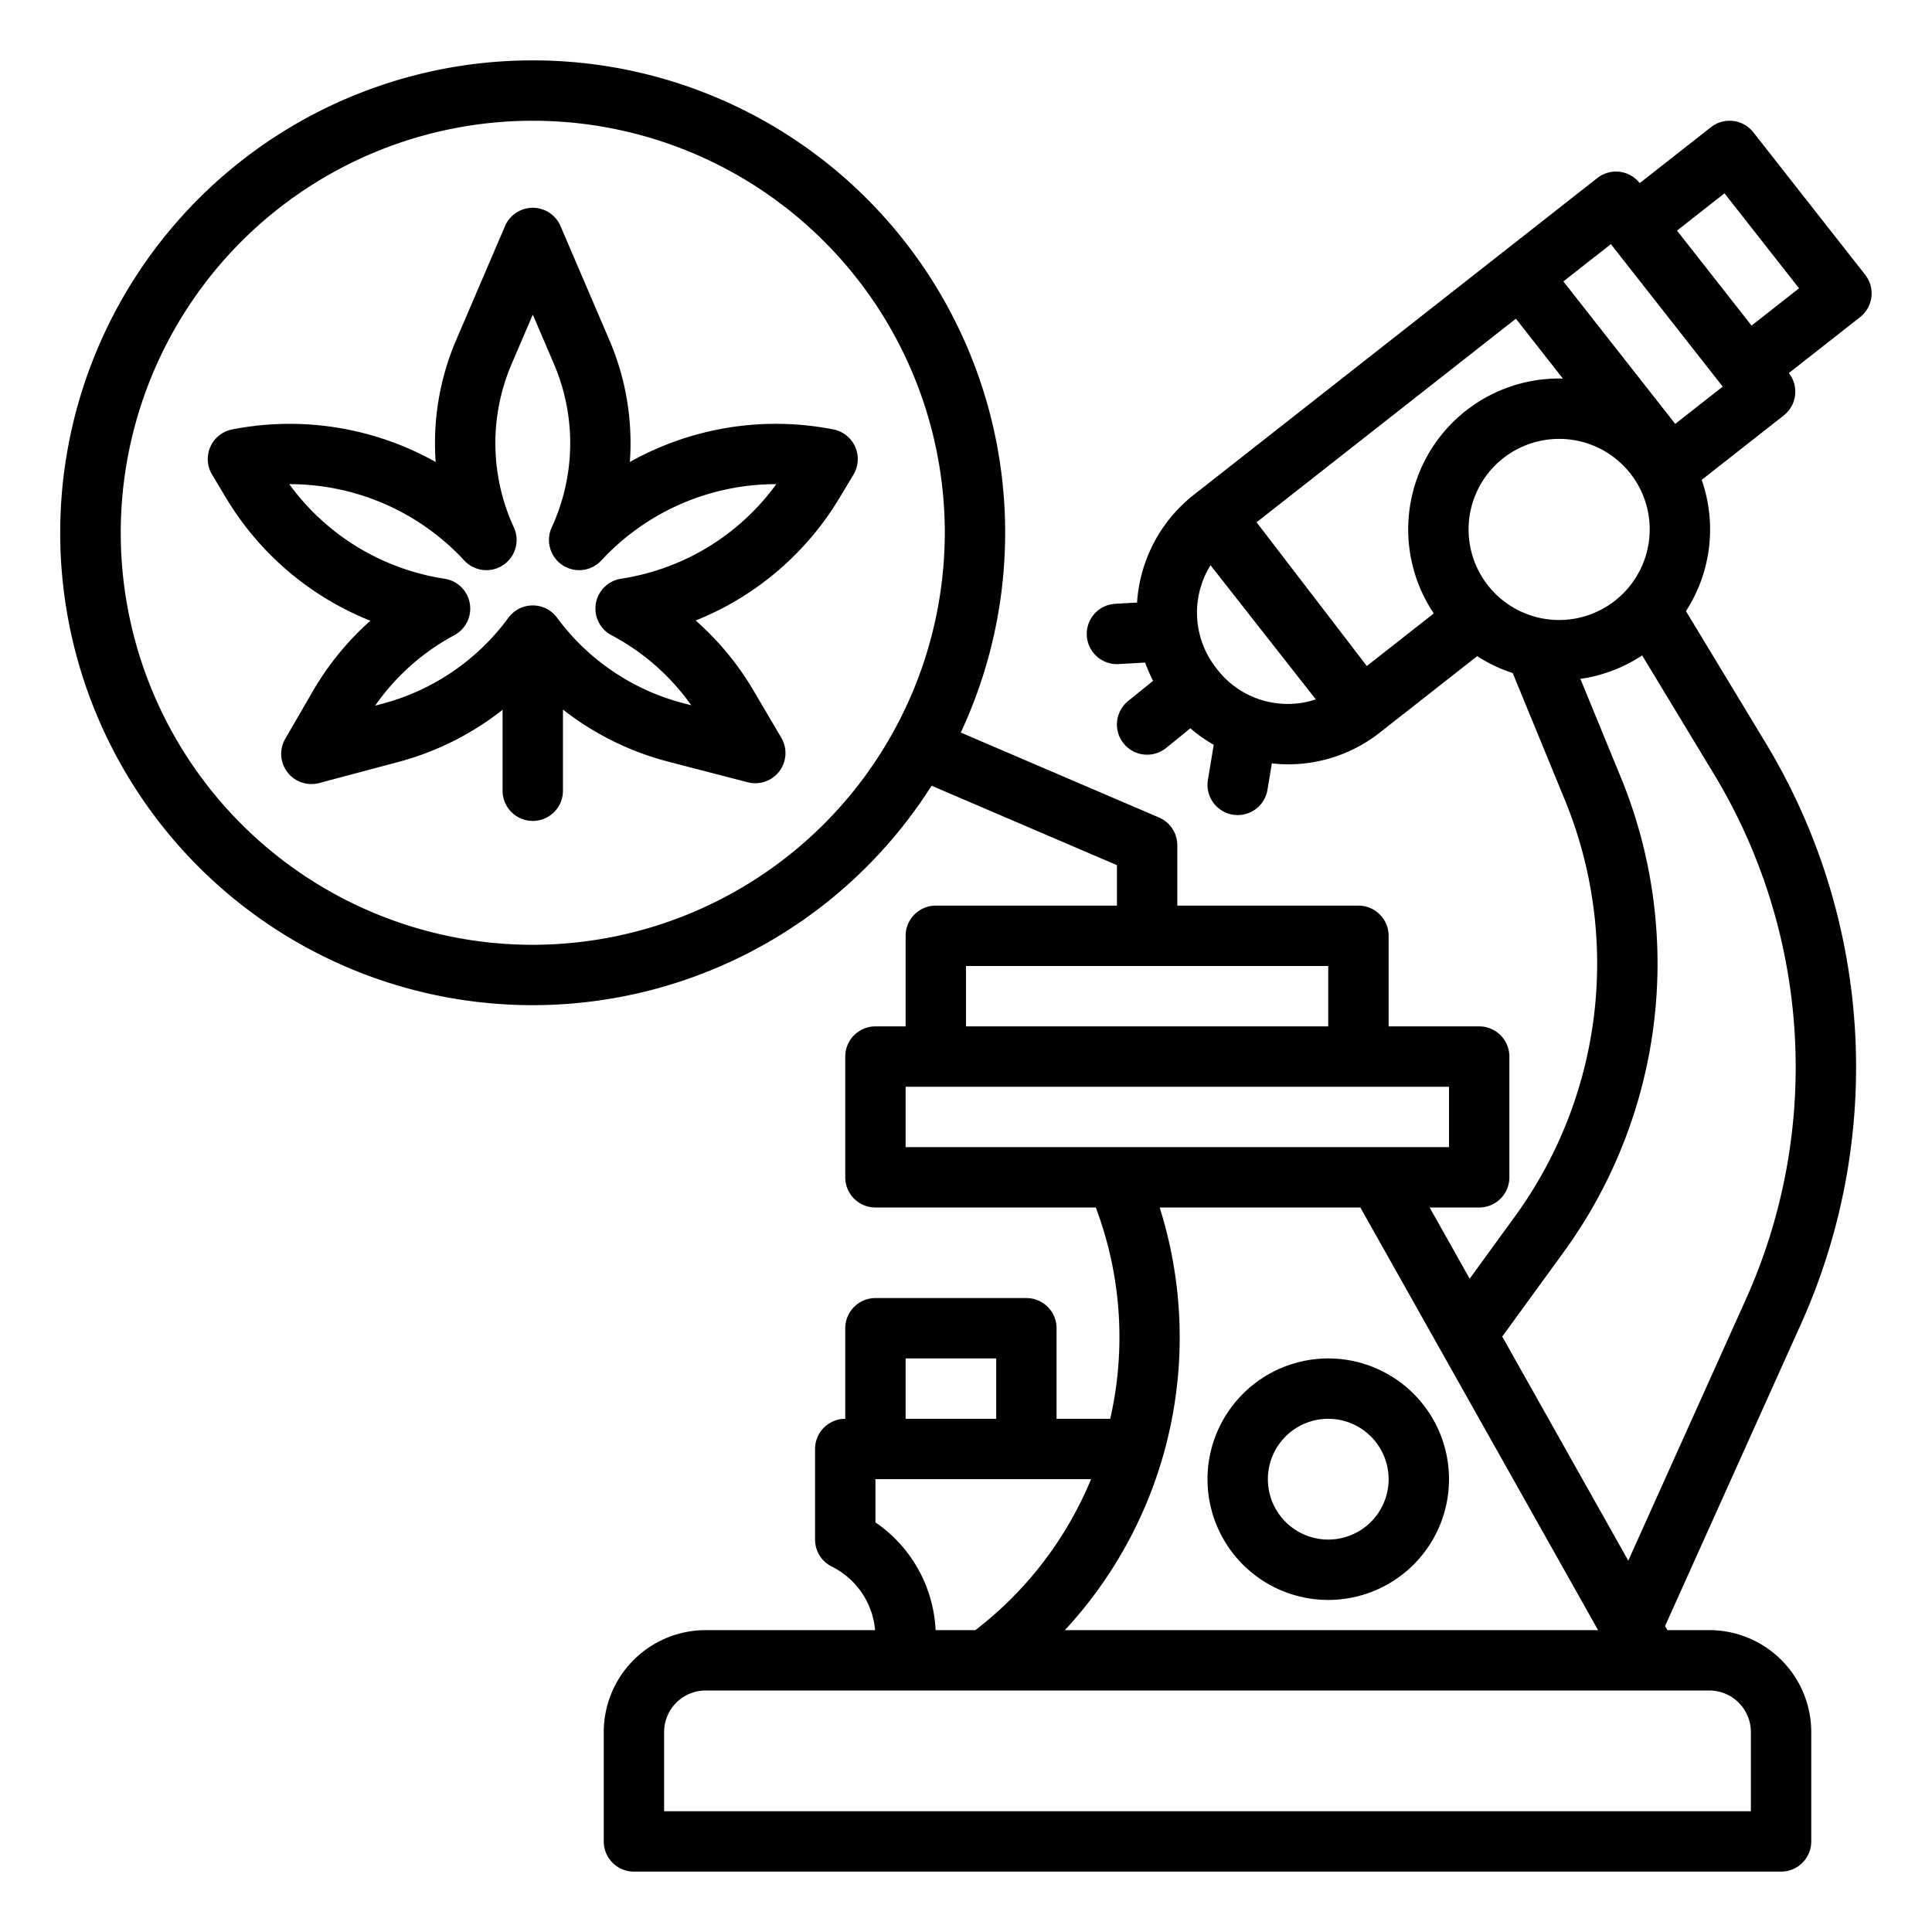 <?xml version="1.0"?>
<svg xmlns="http://www.w3.org/2000/svg" viewBox="0 0 512 512" width="512" height="512"><g id="outline"><path d="M166.919,122.431a69.2,69.2,0,0,0-5.4-32.241L148.543,59.912a8,8,0,0,0-14.706,0L120.861,90.19a69.211,69.211,0,0,0-5.4,32.241A79.1,79.1,0,0,0,61.5,113.813,8,8,0,0,0,56.2,125.774l3.677,6.129A78.422,78.422,0,0,0,98.152,164.5a76.327,76.327,0,0,0-15.284,18.737L75.6,195.774a8,8,0,0,0,8.98,11.742l21.037-5.6a76.476,76.476,0,0,0,27.573-13.808v21.443a8,8,0,0,0,16,0V188.044a76.484,76.484,0,0,0,27.884,13.8l21.073,5.465a8,8,0,0,0,8.905-11.8L199.7,183.019a76.319,76.319,0,0,0-15.336-18.579A78.429,78.429,0,0,0,222.5,131.9l3.678-6.13a8,8,0,0,0-5.291-11.961A79.088,79.088,0,0,0,166.919,122.431Zm-2.342,30.936a8,8,0,0,0-2.52,14.979A60.422,60.422,0,0,1,183.182,186.9l-2.092-.543A60.605,60.605,0,0,1,147.621,163.7a8,8,0,0,0-6.441-3.255h-.014a8,8,0,0,0-6.443,3.278A60.624,60.624,0,0,1,101.5,186.454l-2.087.556a60.412,60.412,0,0,1,20.992-18.683,8,8,0,0,0-2.572-14.954,62.481,62.481,0,0,1-41.17-25.068h.1a63.079,63.079,0,0,1,46.258,20.209,8,8,0,0,0,13.151-8.768,53.293,53.293,0,0,1-.6-43.253l5.623-13.121,5.623,13.121a53.289,53.289,0,0,1-.6,43.253,8,8,0,0,0,13.151,8.768,63.071,63.071,0,0,1,46.258-20.209h.1A62.478,62.478,0,0,1,164.577,153.367Z"/><path d="M141.19,16A125.19,125.19,0,1,0,246.877,208.222L296,229.275V240H248a8,8,0,0,0-8,8v24h-8a8,8,0,0,0-8,8v32a8,8,0,0,0,8,8h58.4l.3.821A97.205,97.205,0,0,1,294.219,376H280V352a8,8,0,0,0-8-8H232a8,8,0,0,0-8,8v24a8,8,0,0,0-8,8v24a8,8,0,0,0,4.422,7.155A20.808,20.808,0,0,1,231.906,432H187a27.03,27.03,0,0,0-27,27v29a8,8,0,0,0,8,8H472a8,8,0,0,0,8-8V459a27.03,27.03,0,0,0-27-27H441.869l-.609-1.083,36-80a165.993,165.993,0,0,0-9.337-154.028l-21.077-34.849c-.016-.027-.035-.05-.051-.076a39.864,39.864,0,0,0,4.17-34.792L472.71,110.1a8,8,0,0,0,1.352-11.232h0L492.94,84.047a8,8,0,0,0,1.352-11.232L464.652,35.06a8,8,0,0,0-11.233-1.352l-18.877,14.82a8,8,0,0,0-11.232-1.353L316.554,130.986l-.211.166a39.569,39.569,0,0,0-15.01,28.531l-5.789.33A8,8,0,0,0,295.993,176c.153,0,.308,0,.463-.013l7.03-.4a39.162,39.162,0,0,0,2.085,4.847l-6.606,5.35a8,8,0,0,0,10.07,12.434l6.428-5.206a39.2,39.2,0,0,0,6.187,4.365l-1.543,9.318a8,8,0,1,0,15.786,2.612l1.159-7a40.062,40.062,0,0,0,4.295.248,39.315,39.315,0,0,0,24.391-8.468l25.738-20.207a39.827,39.827,0,0,0,9.412,4.489l13.826,33.658A114,114,0,0,1,401.46,322.391l-11.98,16.473L378.869,320H392a8,8,0,0,0,8-8V280a8,8,0,0,0-8-8H368V248a8,8,0,0,0-8-8H312V224a8,8,0,0,0-4.849-7.353l-52.534-22.515A125.159,125.159,0,0,0,141.19,16ZM240,360h24v16H240Zm-8,32h57.137a97.14,97.14,0,0,1-30.657,40H247.943A36.674,36.674,0,0,0,232,403.446Zm221,56a11.013,11.013,0,0,1,11,11v21H176V459a11.013,11.013,0,0,1,11-11Zm4.007-396.768L476.768,76.4l-12.585,9.881-19.761-25.17ZM426.9,64.7l29.641,37.755-12.586,9.881L414.312,74.58ZM338.3,186.357a23.474,23.474,0,0,1-15.8-9.071l-.435-.566A23.734,23.734,0,0,1,320.8,149.8l27.907,35.547A23.541,23.541,0,0,1,338.3,186.357Zm41.672-23.791L362.222,176.5l-29.215-38.09,68.72-53.951,12.461,15.873c-.333-.008-.663-.025-1-.025a39.98,39.98,0,0,0-33.218,62.258Zm33.218,1.742a24,24,0,1,1,24-24A24.027,24.027,0,0,1,413.19,164.308ZM414.4,331.8a130,130,0,0,0,15.114-125.859l-10.7-26.039a39.733,39.733,0,0,0,16.374-6.214l19.039,31.48a149.993,149.993,0,0,1,8.437,139.183l-31.156,69.236-33.4-59.386ZM423.511,432H282.2a114.127,114.127,0,0,0,25.124-112h53.186ZM384,288v16H240V288Zm-32-32v16H256V256Zm-210.81-5.62A109.19,109.19,0,1,1,250.38,141.19,109.313,109.313,0,0,1,141.19,250.38Z"/><path d="M320,392a32,32,0,1,0,32-32A32.036,32.036,0,0,0,320,392Zm48,0a16,16,0,1,1-16-16A16.019,16.019,0,0,1,368,392Z"/></g></svg>
